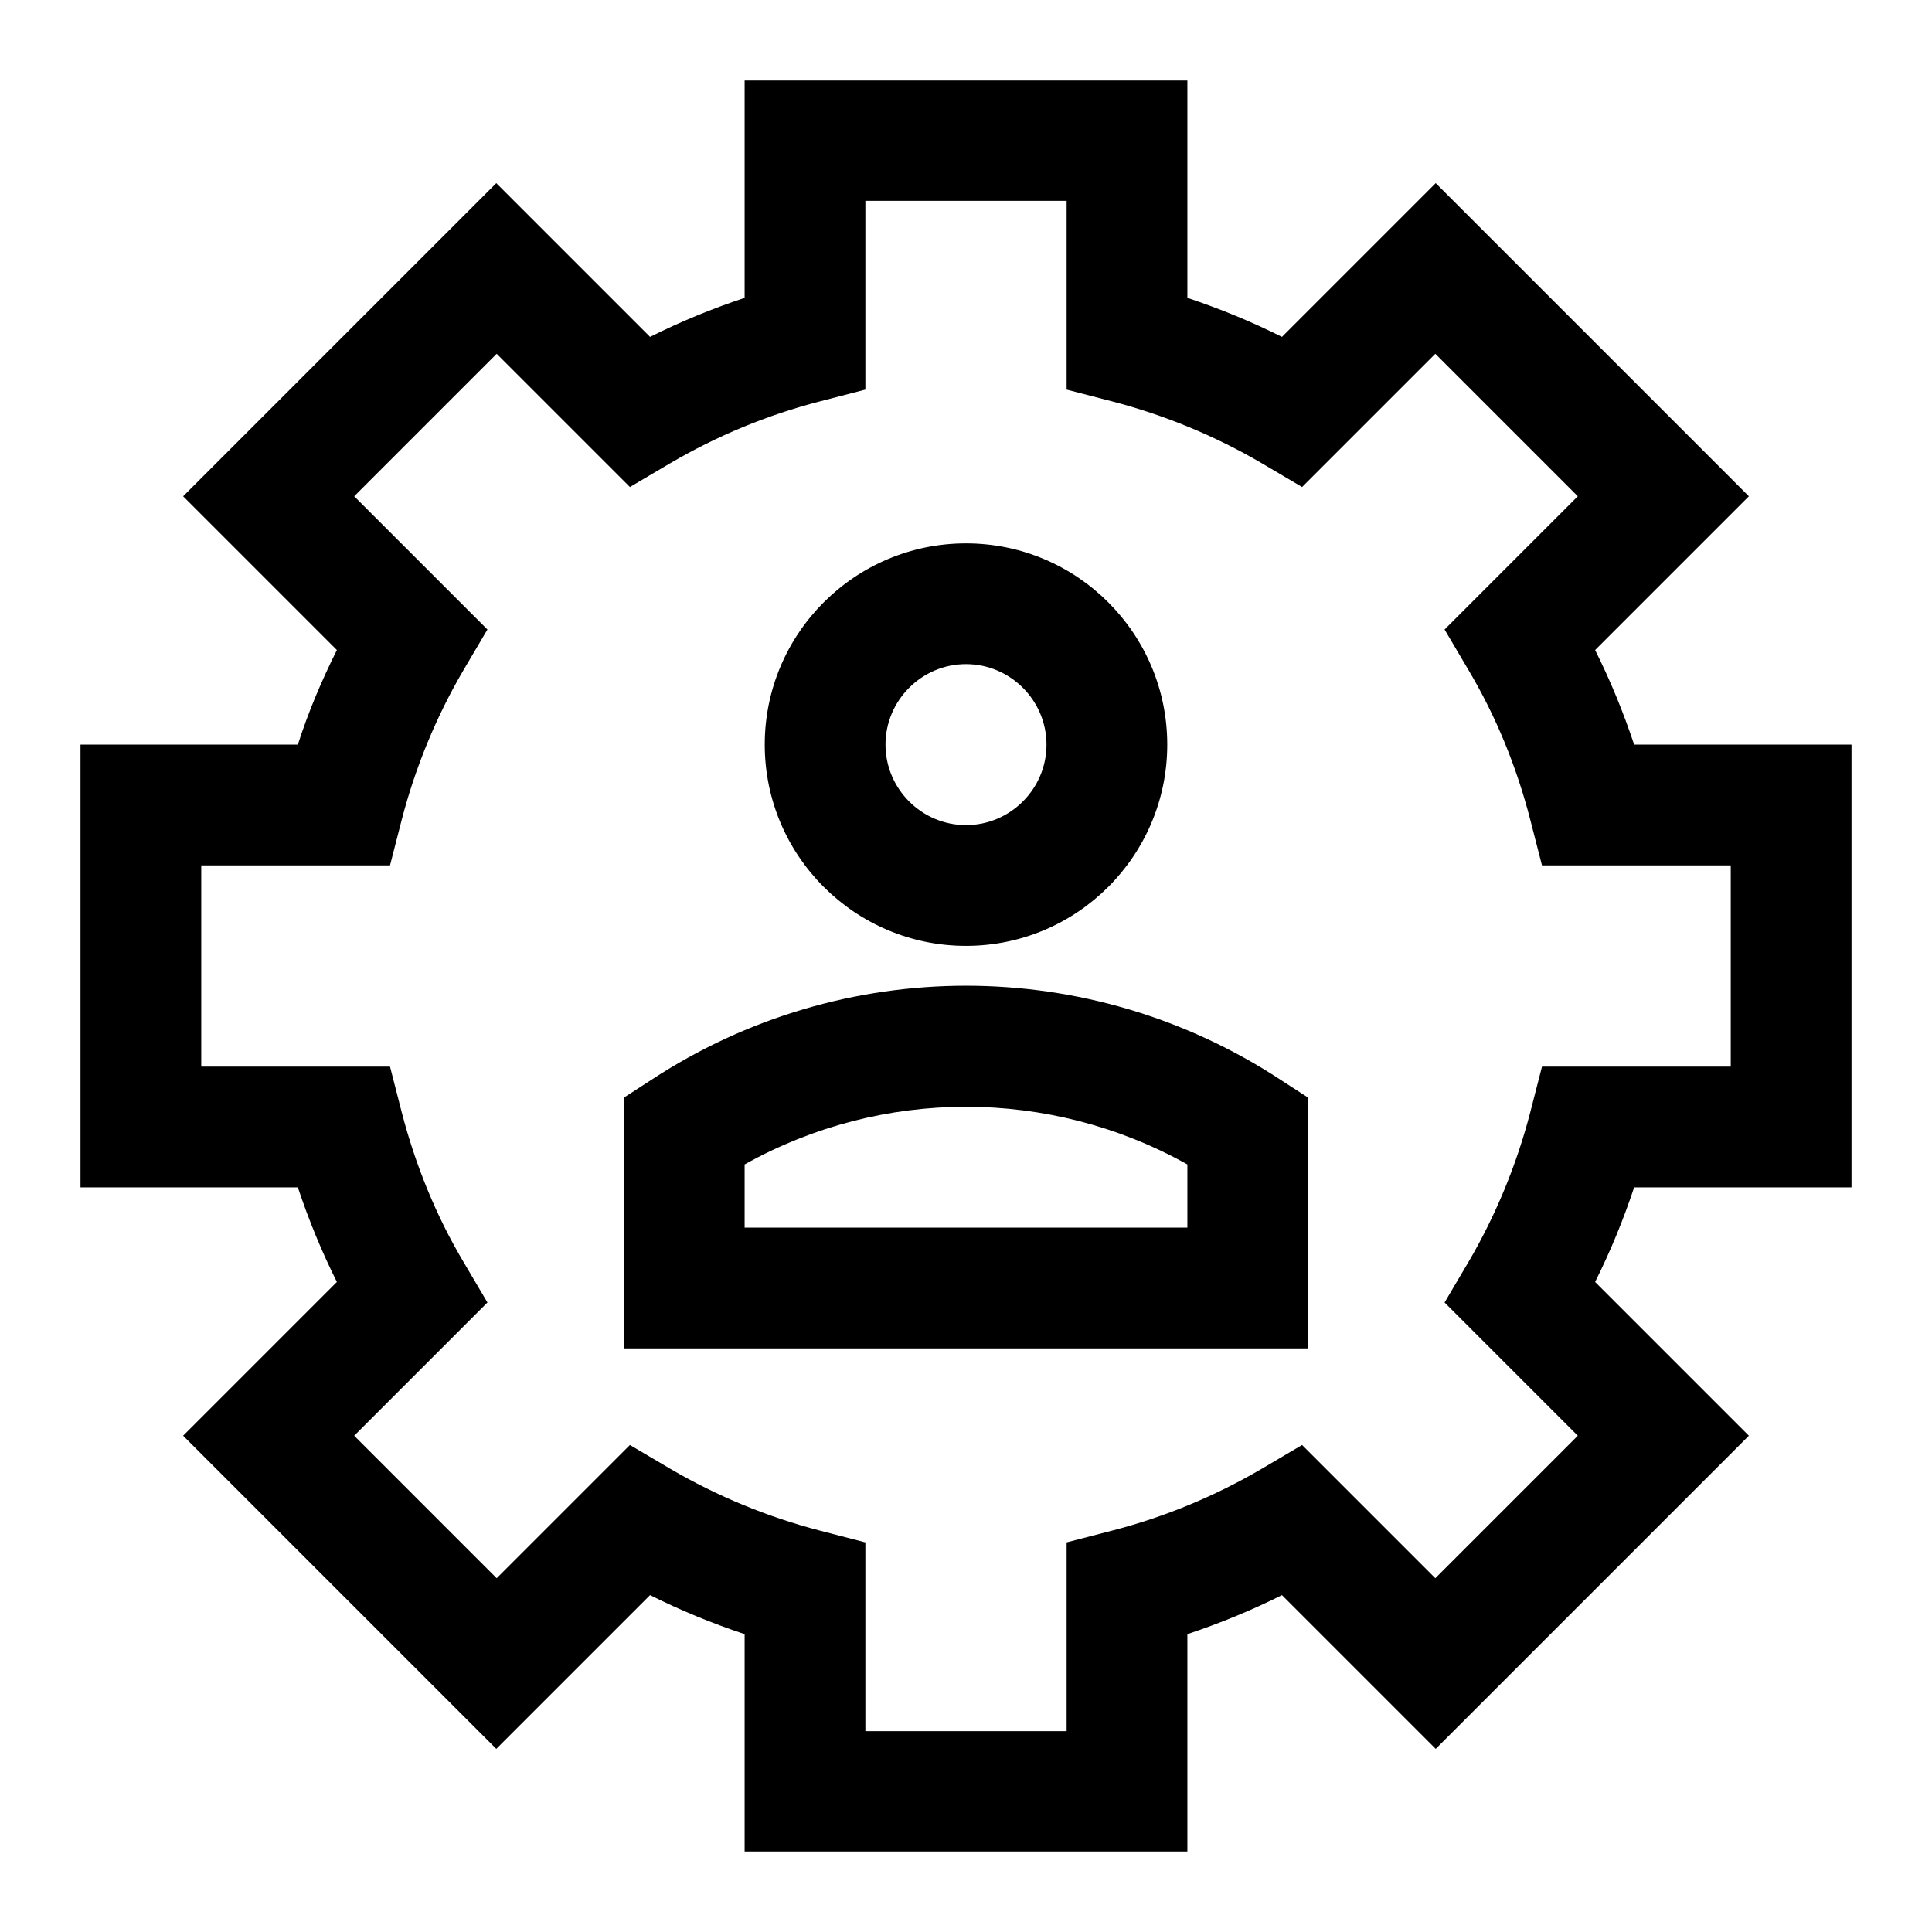 <svg width="24" height="24" viewBox="0 0 24 24" fill="none" xmlns="http://www.w3.org/2000/svg">
<g clip-path="url(#clip0_4711_22956)">
<path d="M12 11.75C13.38 11.75 14.5 10.63 14.5 9.25C14.5 7.87 13.38 6.75 12 6.75C10.62 6.75 9.5 7.87 9.5 9.25C9.5 10.63 10.62 11.75 12 11.75ZM12 8.25C12.55 8.25 13 8.7 13 9.25C13 9.8 12.55 10.25 12 10.25C11.45 10.25 11 9.8 11 9.25C11 8.7 11.45 8.25 12 8.25Z" fill="black"/>
<path d="M8.09 13.415L7.75 13.635V16.75H16.25V13.635L15.91 13.415C13.535 11.855 10.465 11.855 8.09 13.415ZM14.75 15.25H9.25V14.465C10.96 13.51 13.04 13.51 14.75 14.465V15.25Z" fill="black"/>
<path d="M23 14.75V9.25H20.3C20.165 8.845 20.005 8.455 19.815 8.075L21.725 6.165L17.835 2.275L15.925 4.185C15.545 3.995 15.155 3.835 14.75 3.7V1H9.25V3.7C8.845 3.835 8.455 3.995 8.075 4.185L6.165 2.275L2.275 6.165L4.185 8.075C3.995 8.455 3.83 8.845 3.7 9.25H1V14.75H3.7C3.835 15.155 3.995 15.545 4.185 15.925L2.275 17.835L6.165 21.725L8.075 19.815C8.455 20.005 8.845 20.165 9.25 20.3V23H14.75V20.3C15.155 20.165 15.545 20.005 15.925 19.815L17.835 21.725L21.725 17.835L19.815 15.925C20.005 15.545 20.165 15.155 20.3 14.75H23ZM19.6 17.835L17.83 19.605L16.175 17.95L15.675 18.245C15.095 18.585 14.47 18.845 13.81 19.015L13.25 19.16V21.505H10.75V19.16L10.19 19.015C9.535 18.845 8.905 18.585 8.325 18.245L7.825 17.95L6.17 19.605L4.4 17.835L6.055 16.18L5.76 15.68C5.415 15.1 5.16 14.47 4.99 13.815L4.845 13.25H2.5V10.75H4.845L4.99 10.185C5.16 9.53 5.42 8.9 5.76 8.32L6.055 7.82L4.4 6.165L6.17 4.395L7.825 6.05L8.325 5.755C8.905 5.415 9.53 5.155 10.19 4.985L10.75 4.84V2.495H13.25V4.84L13.81 4.985C14.465 5.155 15.095 5.415 15.675 5.755L16.175 6.05L17.83 4.395L19.6 6.165L17.945 7.82L18.24 8.32C18.585 8.9 18.84 9.525 19.01 10.185L19.155 10.75H21.5V13.25H19.155L19.01 13.815C18.84 14.47 18.58 15.1 18.24 15.68L17.945 16.18L19.6 17.835Z" fill="black"/>
</g>
<defs>
<clipPath id="clip0_4711_22956">
<rect width="24" height="24" fill="white"/>
</clipPath>
</defs>
</svg>
